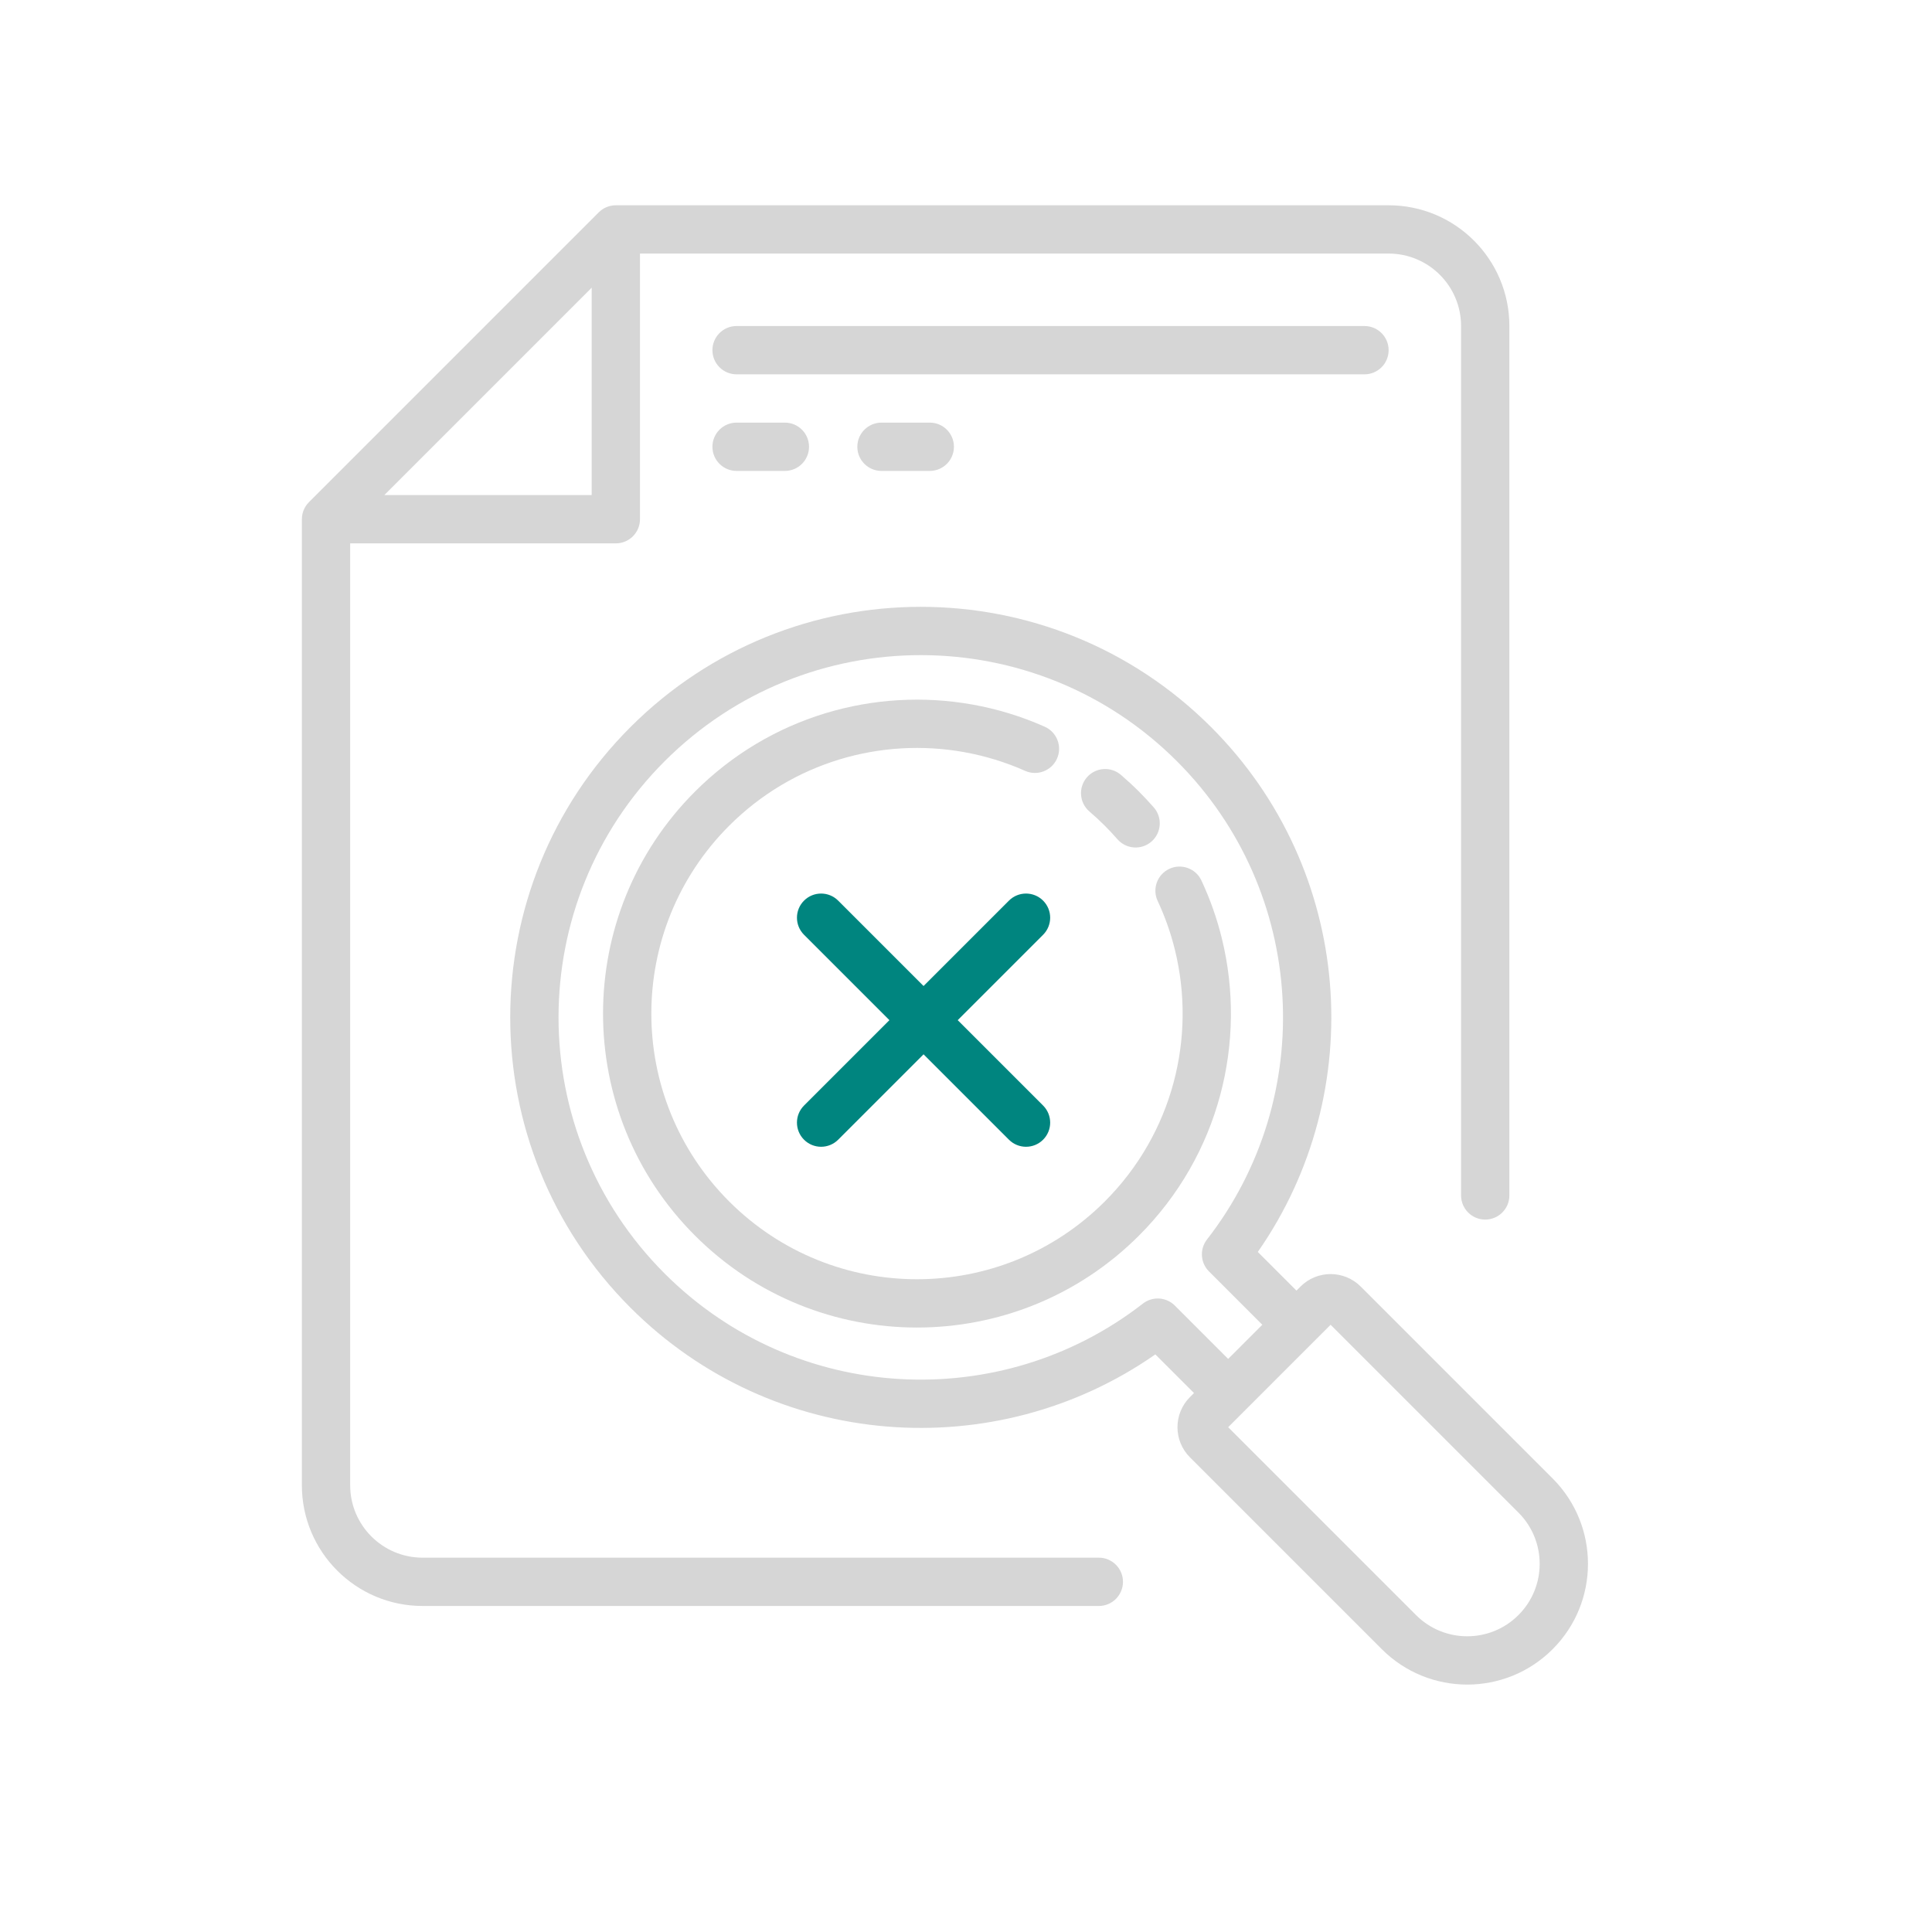 <svg width="160" height="160" viewBox="0 0 160 160" fill="none" xmlns="http://www.w3.org/2000/svg">
<path fill-rule="evenodd" clip-rule="evenodd" d="M51.001 17H115C120.523 17 125 21.477 125 27V99C125 100.105 124.105 101 123 101C121.895 101 121 100.105 121 99V27C121 23.686 118.314 21 115 21H53V43C53 44.105 52.105 45 51 45H29V123C29 126.314 31.686 129 35 129H91C92.105 129 93 129.895 93 131C93 132.105 92.105 133 91 133H35C29.477 133 25 128.523 25 123V43.001C25 43.001 25 43.001 25 43V43C25 42.7 25.067 42.408 25.193 42.142C25.234 42.056 25.281 41.973 25.334 41.893C25.407 41.783 25.491 41.68 25.586 41.586L49.586 17.586C49.68 17.491 49.783 17.407 49.893 17.334C49.973 17.281 50.056 17.234 50.142 17.193C50.408 17.067 50.7 17 51 17H51C51.001 17 51.001 17 51.001 17ZM49 41H31.828L49 23.828V41Z" fill="#D6D6D6"/>
<path fill-rule="evenodd" clip-rule="evenodd" d="M55.042 63.042C66.757 51.326 85.752 51.326 97.468 63.042C108.285 73.858 109.115 90.883 99.957 102.65C99.338 103.447 99.408 104.58 100.122 105.293L104.539 109.711L101.711 112.539L97.293 108.121C96.58 107.408 95.447 107.338 94.651 107.957C82.883 117.115 65.858 116.285 55.042 105.468C43.326 93.752 43.326 74.757 55.042 63.042ZM98.882 115.367L95.681 112.166C82.421 121.416 64.044 120.127 52.213 108.297C38.935 95.019 38.935 73.491 52.213 60.213C65.491 46.935 87.019 46.935 100.297 60.213C112.127 72.044 113.416 90.421 104.166 103.68L107.368 106.882L107.704 106.546C109.08 105.169 111.311 105.169 112.688 106.546L128.581 122.439C132.486 126.344 132.486 132.676 128.581 136.581C124.675 140.486 118.344 140.486 114.438 136.581L98.545 120.688C97.169 119.312 97.169 117.08 98.545 115.704L98.882 115.367ZM103.125 116.782L101.711 118.196L117.267 133.752C119.61 136.096 123.409 136.096 125.752 133.752C128.095 131.409 128.095 127.61 125.752 125.267L110.196 109.711L108.782 111.125L103.125 116.782Z" fill="#D6D6D6"/>
<path d="M60.385 68.385C51.793 76.976 51.793 90.906 60.385 99.498C68.976 108.089 82.906 108.089 91.497 99.498C97.144 93.851 99.082 85.899 97.302 78.664C96.962 77.28 96.485 75.922 95.873 74.614C95.405 73.613 95.836 72.423 96.837 71.954C97.837 71.486 99.028 71.918 99.496 72.918C100.221 74.467 100.784 76.073 101.187 77.709C103.286 86.246 101.002 95.649 94.326 102.326C84.172 112.48 67.71 112.48 57.556 102.326C47.403 92.172 47.403 75.71 57.556 65.556C63.809 59.304 72.455 56.903 80.538 58.349C82.584 58.714 84.595 59.326 86.523 60.185C87.532 60.634 87.986 61.816 87.537 62.826C87.088 63.835 85.905 64.288 84.896 63.839C83.266 63.114 81.566 62.596 79.834 62.286C72.983 61.061 65.673 63.096 60.385 68.385ZM90.004 64.386C90.722 63.547 91.984 63.449 92.824 64.166C93.338 64.607 93.839 65.07 94.326 65.556C94.753 65.984 95.163 66.423 95.555 66.872C96.28 67.704 96.194 68.968 95.361 69.694C94.529 70.42 93.266 70.333 92.54 69.501C92.208 69.12 91.86 68.748 91.497 68.385C91.084 67.972 90.659 67.579 90.223 67.206C89.384 66.488 89.286 65.225 90.004 64.386Z" fill="#D6D6D6"/>
<path d="M59 29C59 27.895 59.895 27 61 27H113C114.105 27 115 27.895 115 29V29C115 30.105 114.105 31 113 31H61C59.895 31 59 30.105 59 29V29Z" fill="#D6D6D6"/>
<path d="M59 37C59 35.895 59.895 35 61 35H65C66.105 35 67 35.895 67 37V37C67 38.105 66.105 39 65 39H61C59.895 39 59 38.105 59 37V37Z" fill="#D6D6D6"/>
<path d="M71 37C71 35.895 71.895 35 73 35H77C78.105 35 79 35.895 79 37V37C79 38.105 78.105 39 77 39H73C71.895 39 71 38.105 71 37V37Z" fill="#D6D6D6"/>
<path fill-rule="evenodd" clip-rule="evenodd" d="M66.586 91.556C65.805 92.337 65.805 93.604 66.586 94.385C67.367 95.166 68.633 95.166 69.414 94.385L76.485 87.314L83.556 94.385C84.338 95.166 85.604 95.166 86.385 94.385C87.166 93.604 87.166 92.337 86.385 91.556L79.314 84.485L86.385 77.414C87.166 76.633 87.166 75.367 86.385 74.586C85.604 73.805 84.337 73.805 83.556 74.586L76.485 81.657L69.414 74.586C68.633 73.805 67.367 73.805 66.586 74.586C65.805 75.367 65.805 76.633 66.586 77.414L73.657 84.485L66.586 91.556Z" fill="#00857F"/>
</svg>

